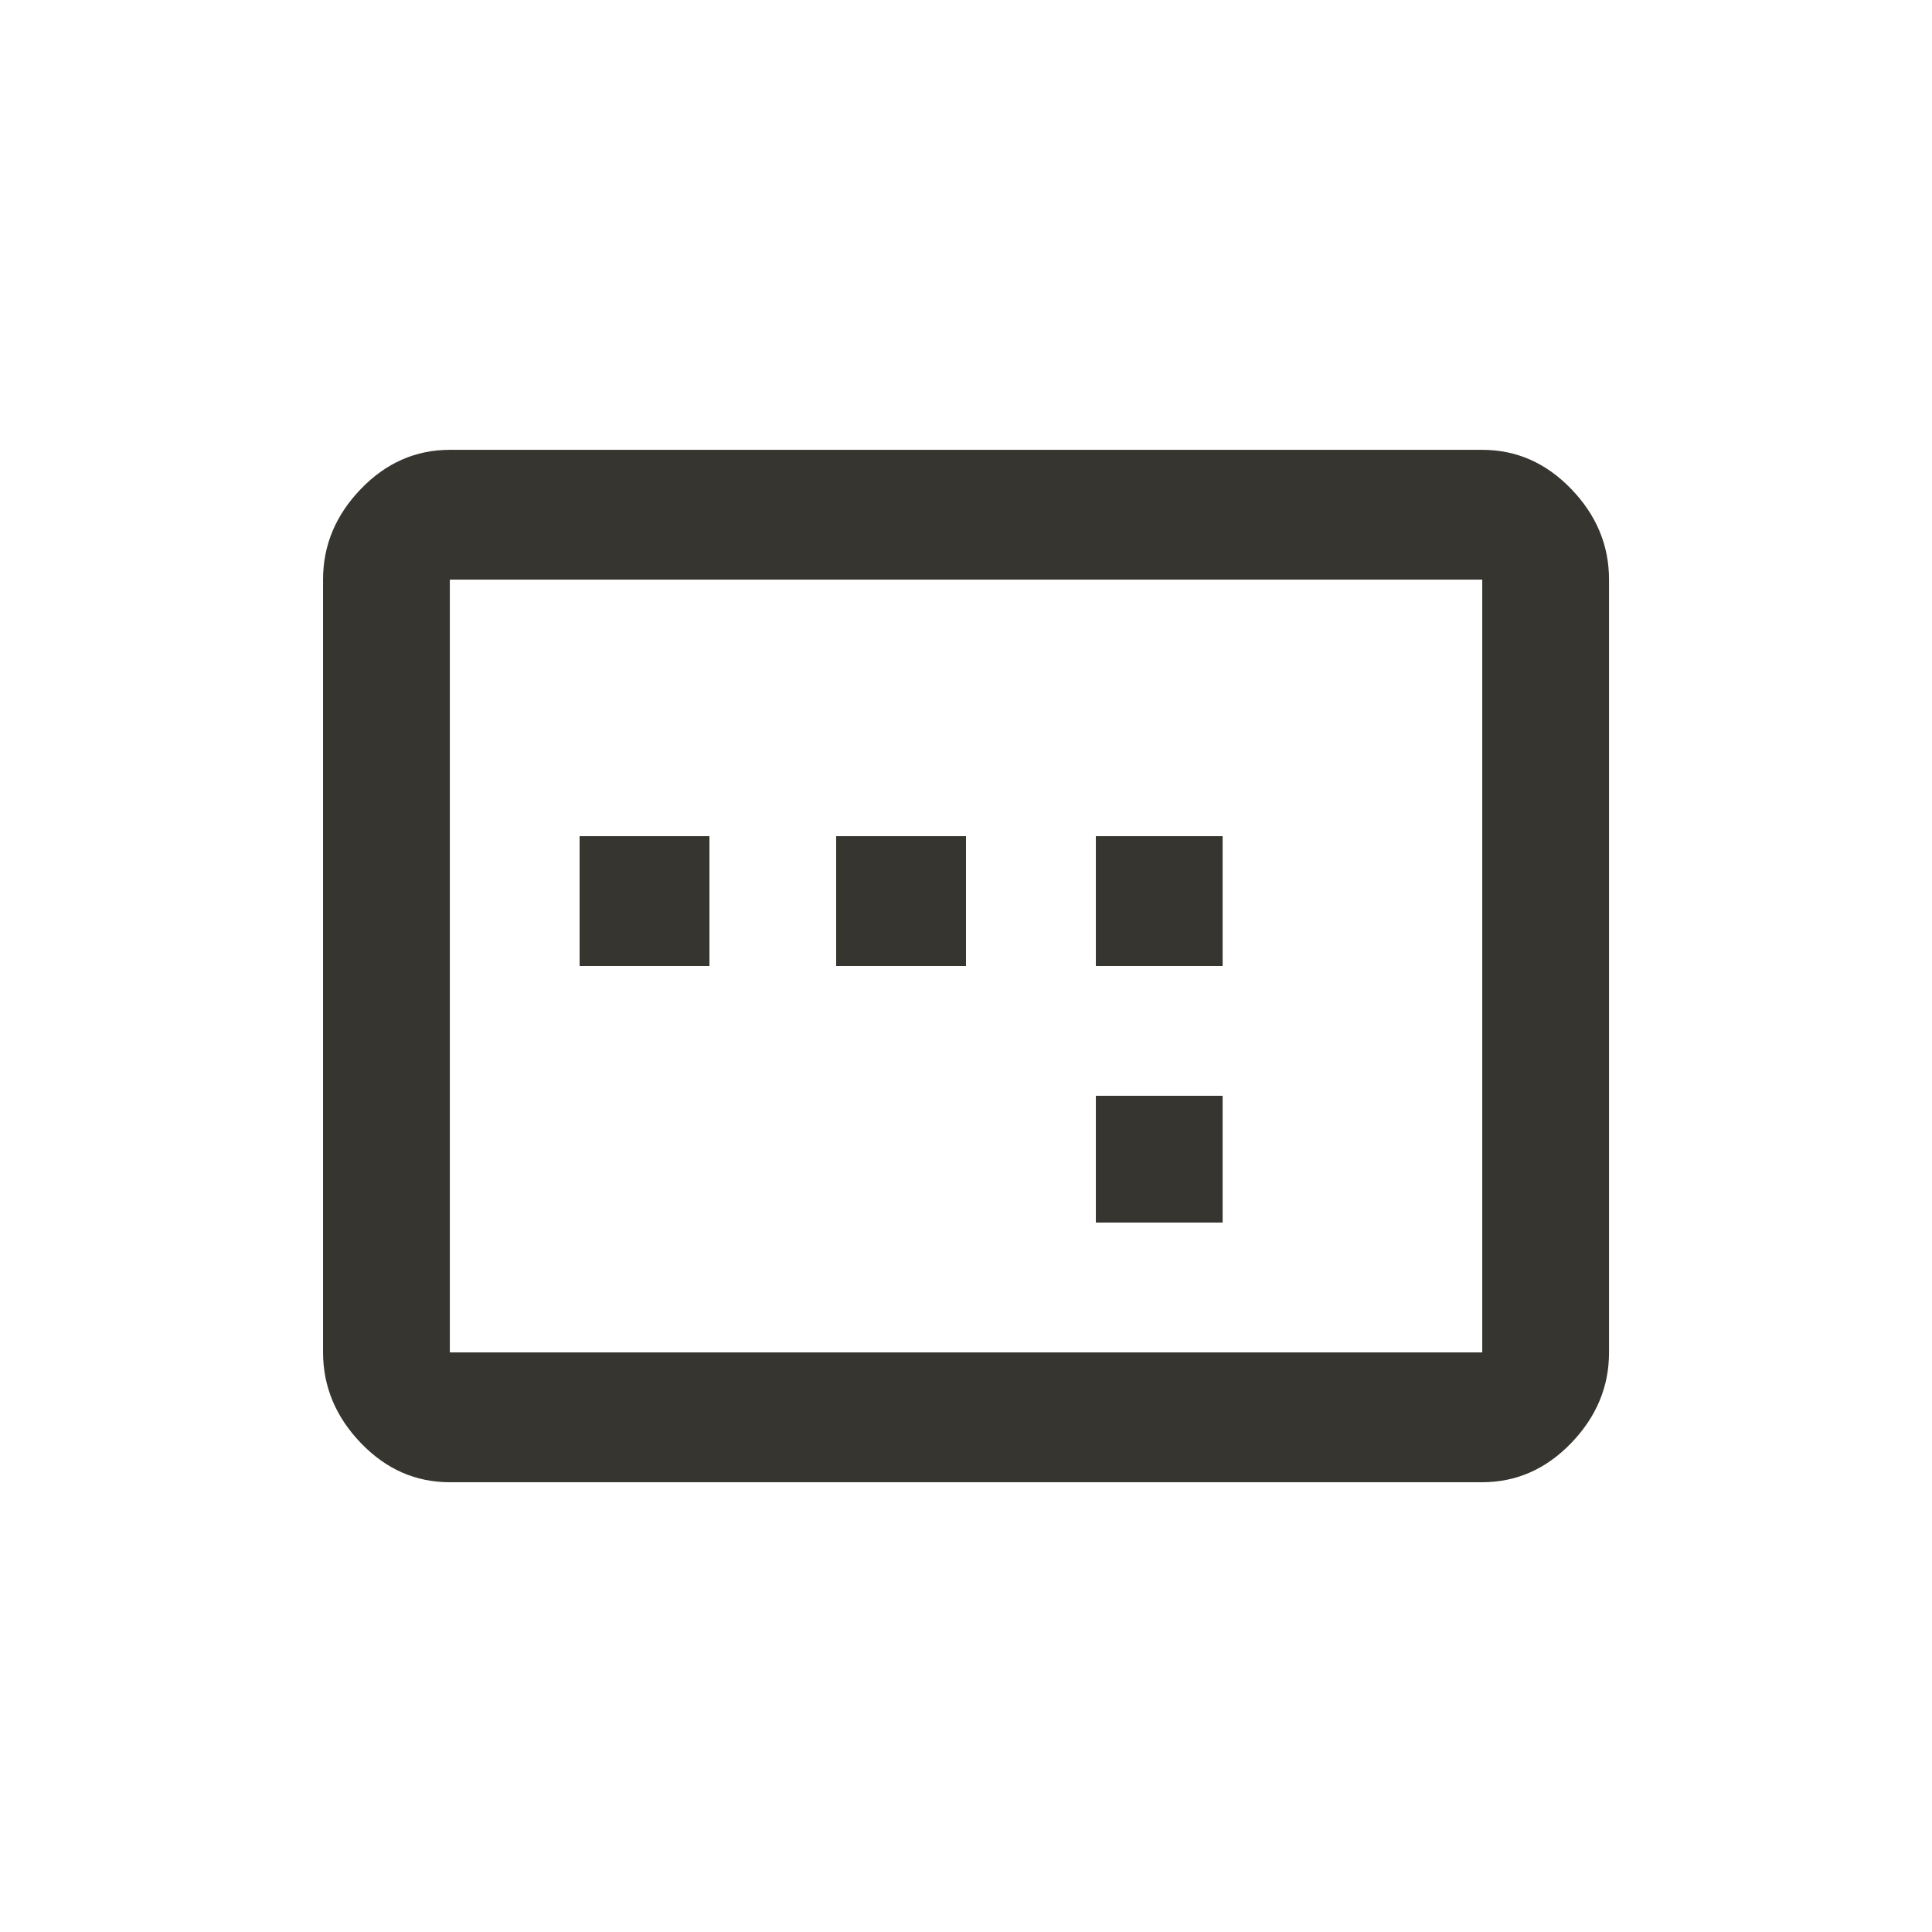 <!-- Generated by IcoMoon.io -->
<svg version="1.1" xmlns="http://www.w3.org/2000/svg" width="24" height="24" viewBox="0 0 24 24">
<title>image_aspect_ratio</title>
<path fill="#37352f" d="M18.413 16.8v-9.6h-12.825v9.6h12.825zM18.413 5.588q0.637 0 1.106 0.487t0.469 1.125v9.6q0 0.638-0.469 1.125t-1.106 0.488h-12.825q-0.638 0-1.106-0.488t-0.469-1.125v-9.6q0-0.638 0.469-1.125t1.106-0.487h12.825zM12 10.387v1.613h-1.613v-1.613h1.613zM8.813 10.387v1.613h-1.613v-1.613h1.613zM15.188 13.612v1.575h-1.575v-1.575h1.575zM15.188 10.387v1.613h-1.575v-1.613h1.575z"></path>
</svg>
